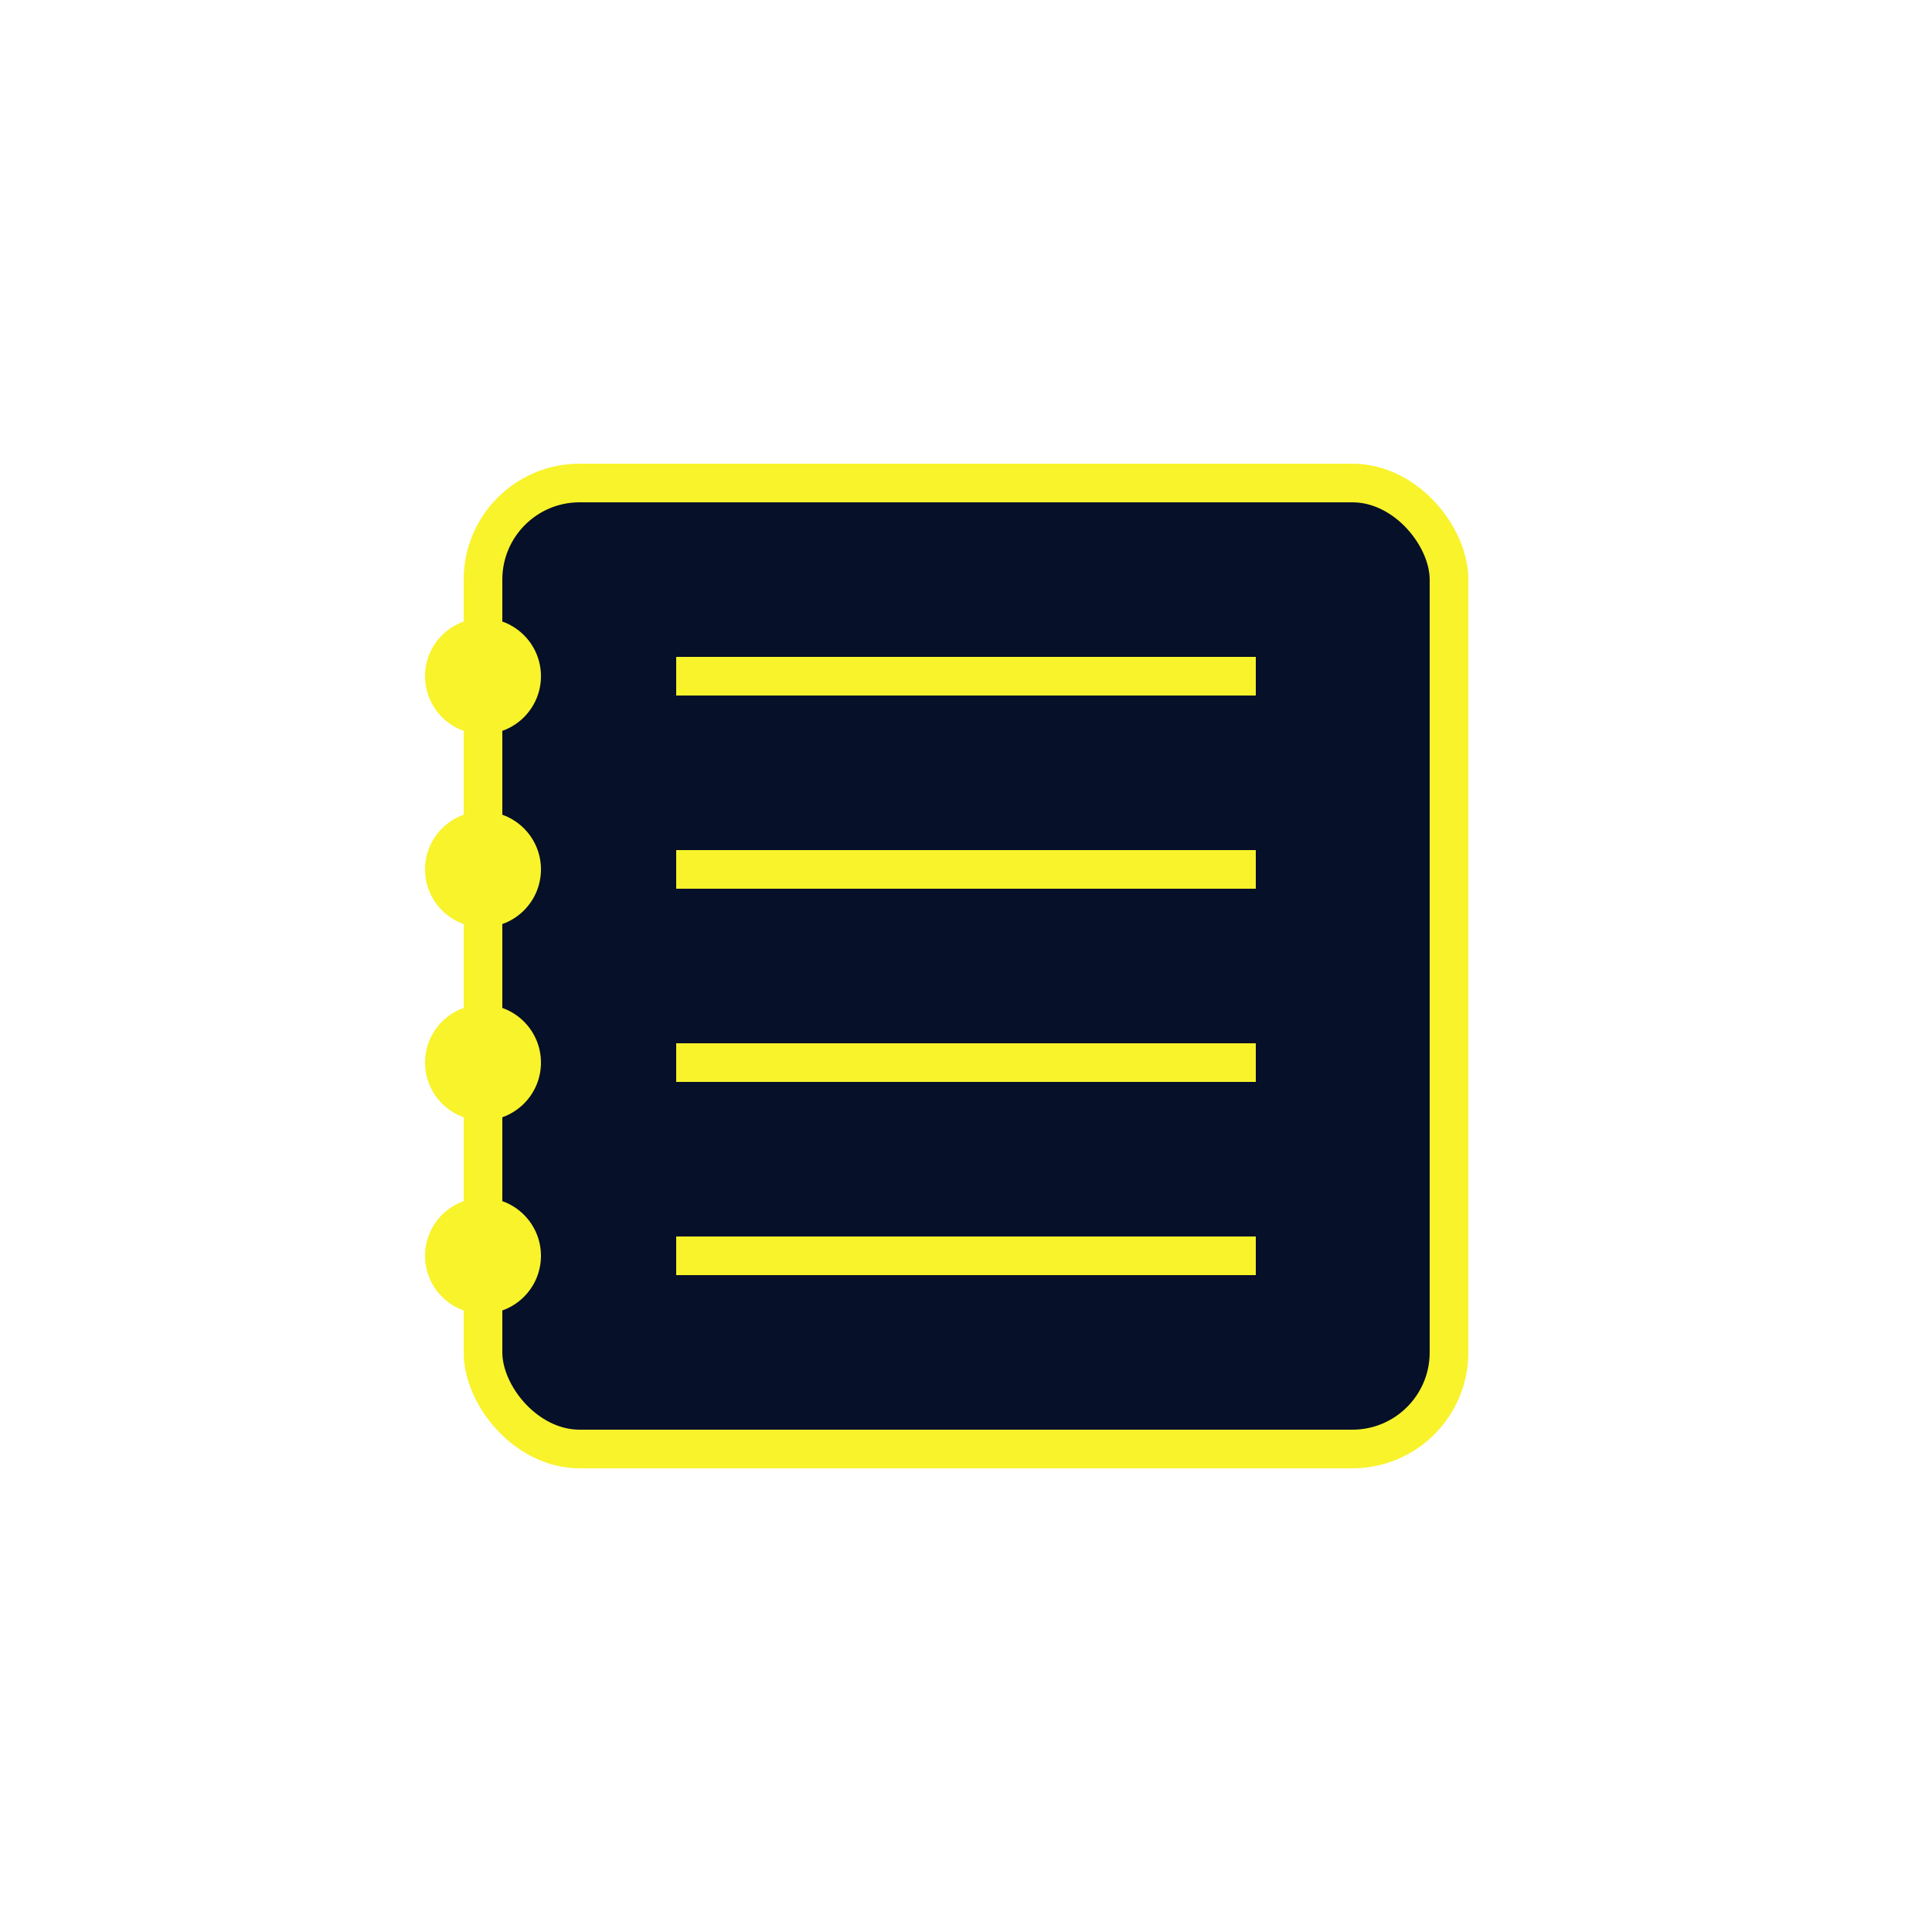 <?xml version="1.0" encoding="UTF-8"?>
<svg width="100" height="100" viewBox="0 0 100 100" xmlns="http://www.w3.org/2000/svg">
  <defs>
    <filter id="neonGlowYellow" x="-50%" y="-50%" width="200%" height="200%">
      <feGaussianBlur stdDeviation="2" result="blur"/>
      <feFlood flood-color="#f8f32b" flood-opacity="0.8" result="color"/>
      <feComposite in="color" in2="blur" operator="in" result="glow"/>
      <feMerge>
        <feMergeNode in="glow"/>
        <feMergeNode in="SourceGraphic"/>
      </feMerge>
    </filter>
  </defs>
  
  <!-- Tech Stack icon with neon effect -->
  <rect x="25" y="25" width="50" height="50" rx="5" fill="#061029" stroke="#f8f32b" stroke-width="2" filter="url(#neonGlowYellow)"/>
  <line x1="35" y1="35" x2="65" y2="35" stroke="#f8f32b" stroke-width="2" filter="url(#neonGlowYellow)"/>
  <line x1="35" y1="45" x2="65" y2="45" stroke="#f8f32b" stroke-width="2" filter="url(#neonGlowYellow)"/>
  <line x1="35" y1="55" x2="65" y2="55" stroke="#f8f32b" stroke-width="2" filter="url(#neonGlowYellow)"/>
  <line x1="35" y1="65" x2="65" y2="65" stroke="#f8f32b" stroke-width="2" filter="url(#neonGlowYellow)"/>
  <circle cx="25" cy="35" r="3" fill="#f8f32b" filter="url(#neonGlowYellow)"/>
  <circle cx="25" cy="45" r="3" fill="#f8f32b" filter="url(#neonGlowYellow)"/>
  <circle cx="25" cy="55" r="3" fill="#f8f32b" filter="url(#neonGlowYellow)"/>
  <circle cx="25" cy="65" r="3" fill="#f8f32b" filter="url(#neonGlowYellow)"/>
</svg>

